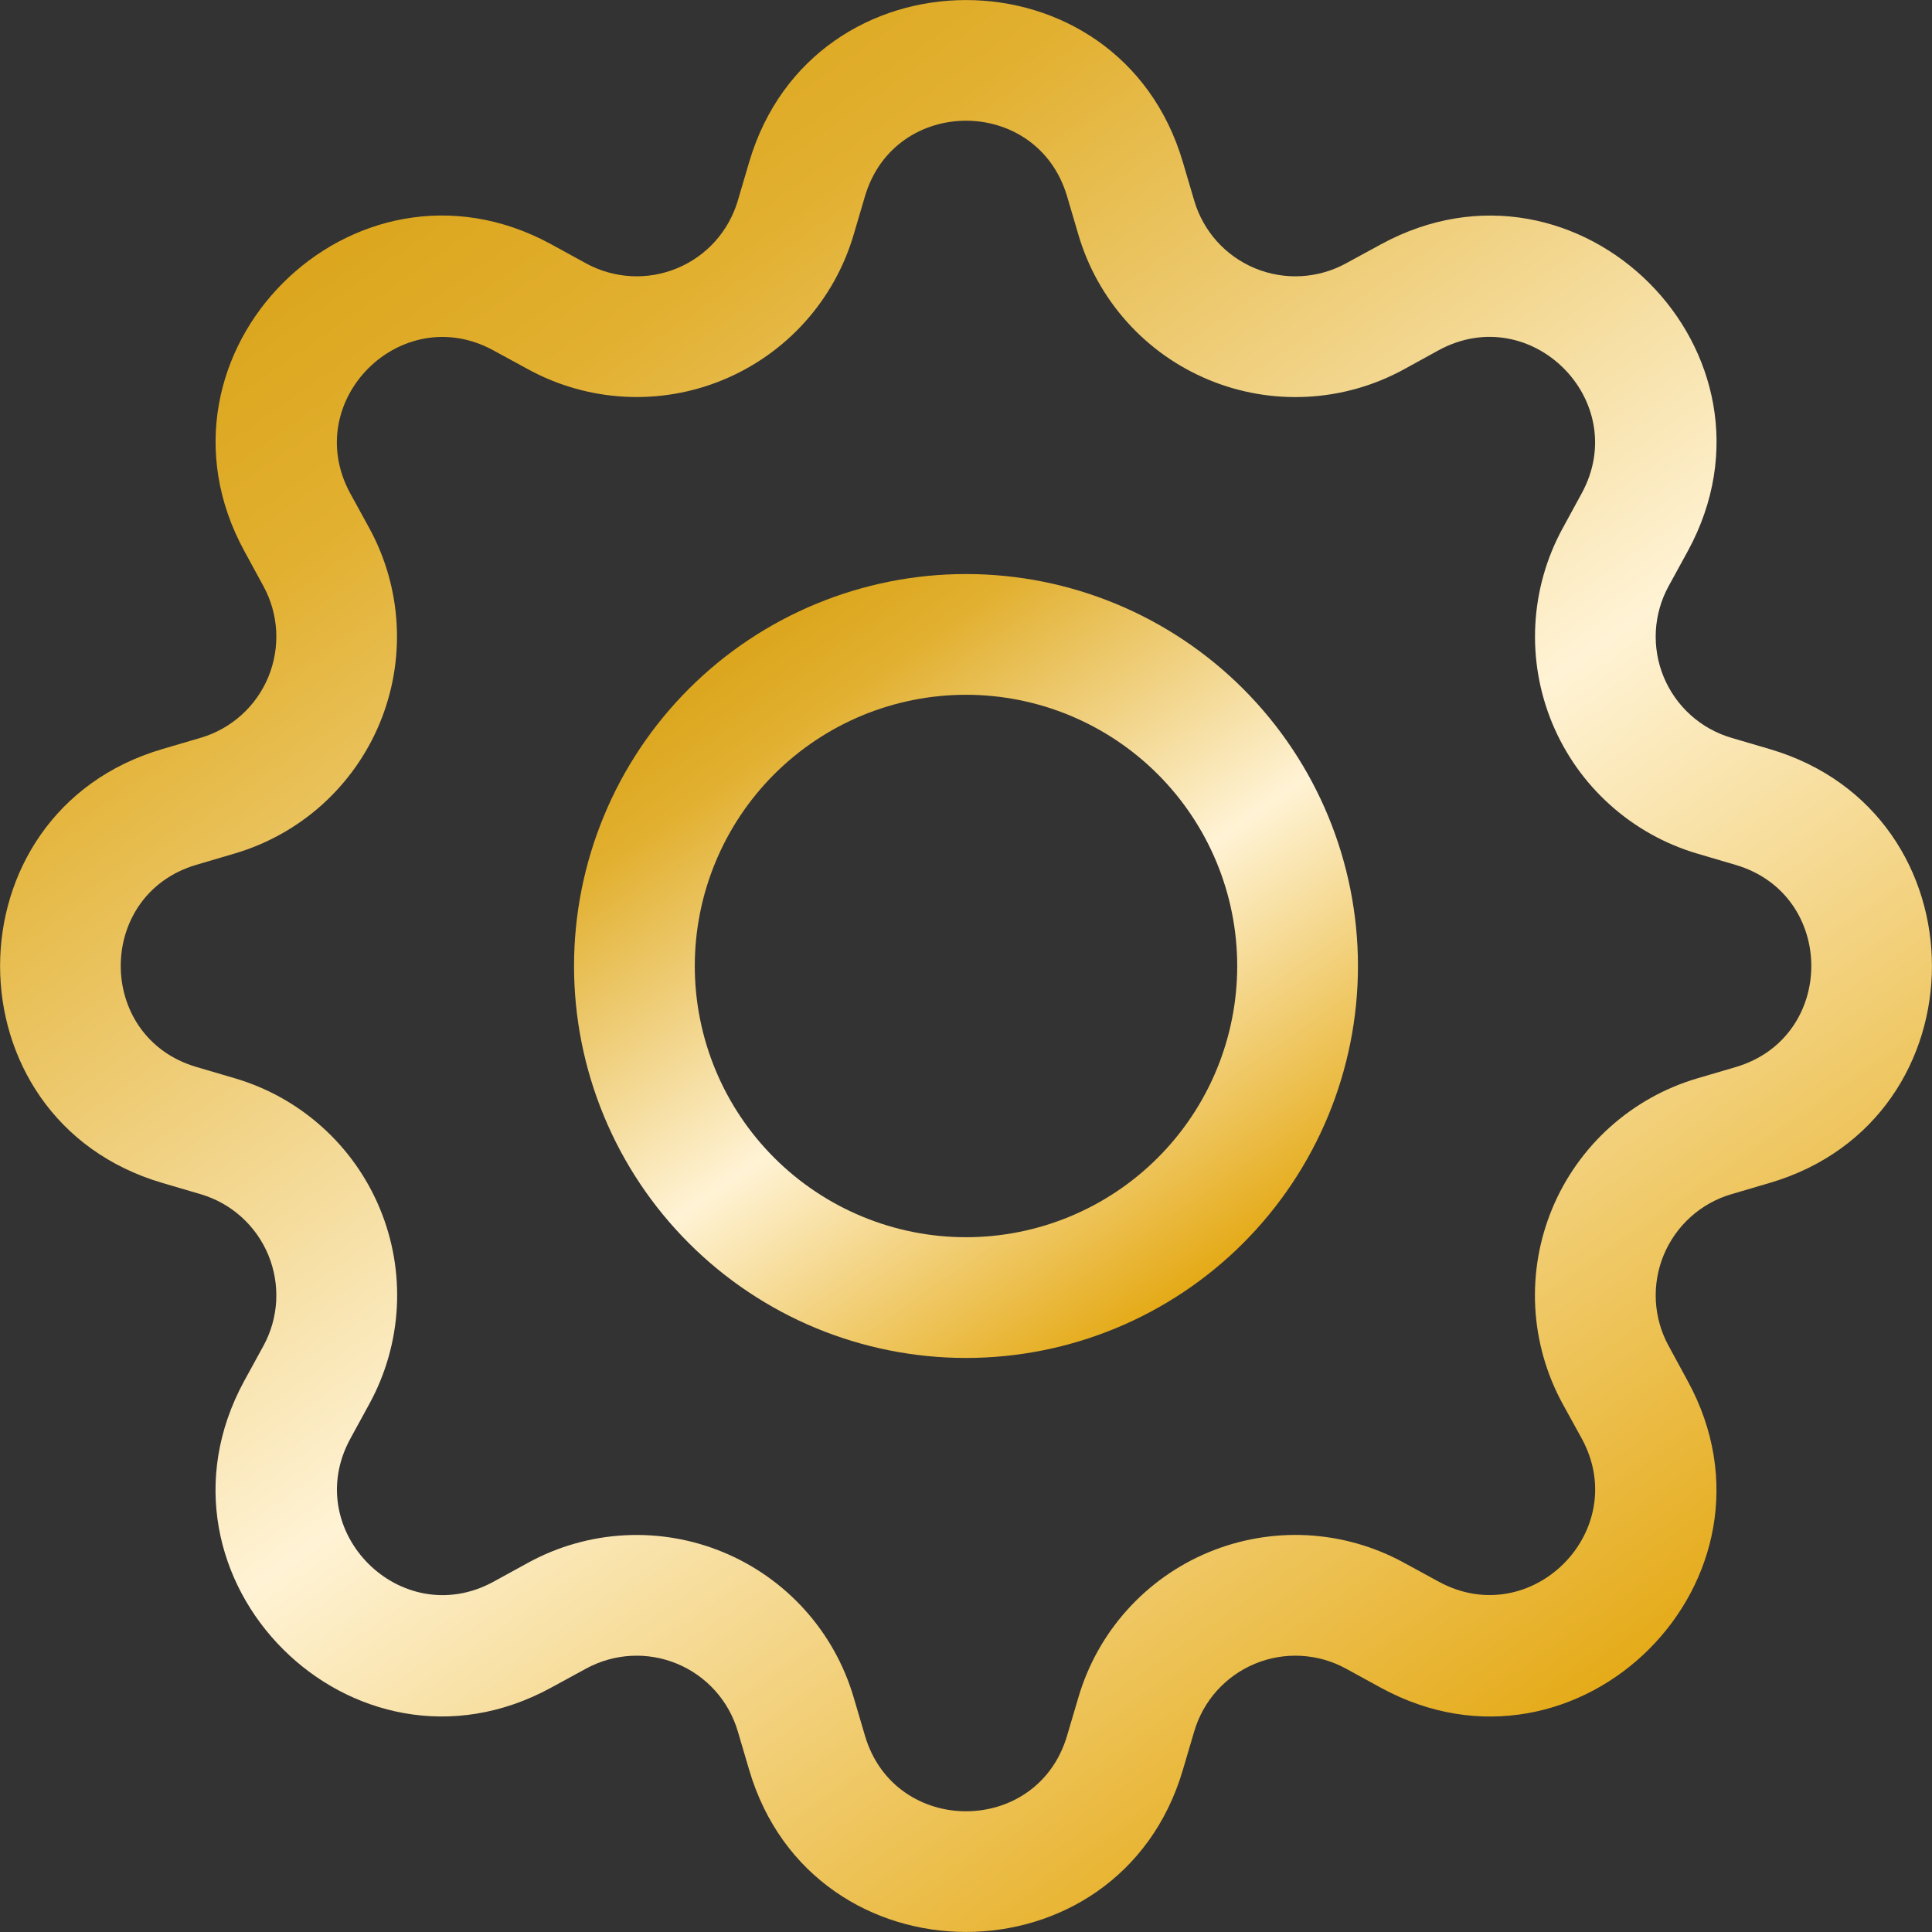 <svg width="50" height="50" viewBox="0 0 50 50" fill="none" xmlns="http://www.w3.org/2000/svg">
<rect x="0" y="0" width="50" height="50" fill="#333333" stroke="none"/>
<g clip-path="url(#clip0_676_434)">
<path d="M25 14.856C23.668 14.856 22.349 15.119 21.118 15.629C19.888 16.138 18.769 16.885 17.828 17.827C16.886 18.769 16.138 19.887 15.629 21.118C15.119 22.349 14.856 23.668 14.856 25C14.856 26.332 15.119 27.651 15.629 28.882C16.138 30.113 16.886 31.231 17.828 32.173C18.769 33.115 19.888 33.862 21.118 34.372C22.349 34.881 23.668 35.144 25 35.144C27.691 35.144 30.271 34.075 32.173 32.173C34.075 30.27 35.144 27.69 35.144 25C35.144 22.31 34.075 19.73 32.173 17.827C30.271 15.925 27.691 14.856 25 14.856ZM17.981 25C17.981 23.139 18.721 21.353 20.037 20.037C21.354 18.721 23.139 17.981 25 17.981C26.862 17.981 28.647 18.721 29.963 20.037C31.279 21.353 32.019 23.139 32.019 25C32.019 26.862 31.279 28.647 29.963 29.963C28.647 31.279 26.862 32.019 25 32.019C23.139 32.019 21.354 31.279 20.037 29.963C18.721 28.647 17.981 26.862 17.981 25Z" fill="url(#paint0_linear_676_434)"/>
<path d="M30.613 4.197C28.966 -1.397 21.035 -1.397 19.388 4.197L19.094 5.194C18.979 5.584 18.778 5.944 18.506 6.247C18.234 6.55 17.898 6.787 17.521 6.943C17.145 7.099 16.739 7.169 16.333 7.147C15.926 7.126 15.53 7.013 15.172 6.819L14.26 6.319C9.135 3.531 3.532 9.138 6.322 14.259L6.819 15.172C7.014 15.529 7.126 15.926 7.148 16.332C7.169 16.739 7.099 17.145 6.944 17.521C6.788 17.897 6.55 18.234 6.247 18.506C5.944 18.778 5.585 18.979 5.194 19.094L4.197 19.387C-1.396 21.034 -1.396 28.966 4.197 30.613L5.194 30.906C5.585 31.021 5.944 31.222 6.247 31.494C6.55 31.767 6.788 32.103 6.944 32.479C7.099 32.855 7.169 33.261 7.148 33.668C7.126 34.074 7.014 34.471 6.819 34.828L6.319 35.741C3.532 40.866 9.135 46.472 14.26 43.678L15.172 43.181C15.53 42.987 15.926 42.874 16.333 42.853C16.739 42.831 17.145 42.901 17.521 43.057C17.898 43.213 18.234 43.451 18.506 43.753C18.778 44.056 18.979 44.416 19.094 44.806L19.388 45.803C21.035 51.397 28.966 51.397 30.613 45.803L30.907 44.806C31.022 44.416 31.223 44.056 31.495 43.753C31.767 43.451 32.103 43.213 32.479 43.057C32.855 42.901 33.261 42.831 33.668 42.853C34.075 42.874 34.471 42.987 34.828 43.181L35.741 43.681C40.866 46.472 46.472 40.862 43.678 35.741L43.182 34.828C42.987 34.471 42.875 34.074 42.853 33.668C42.832 33.261 42.901 32.855 43.057 32.479C43.213 32.103 43.451 31.767 43.754 31.494C44.056 31.222 44.416 31.021 44.807 30.906L45.803 30.613C51.397 28.966 51.397 21.034 45.803 19.387L44.807 19.094C44.416 18.979 44.056 18.778 43.754 18.506C43.451 18.234 43.213 17.897 43.057 17.521C42.901 17.145 42.832 16.739 42.853 16.332C42.875 15.926 42.987 15.529 43.182 15.172L43.682 14.259C46.472 9.134 40.863 3.531 35.741 6.322L34.828 6.819C34.471 7.013 34.075 7.126 33.668 7.147C33.261 7.169 32.855 7.099 32.479 6.943C32.103 6.787 31.767 6.55 31.495 6.247C31.223 5.944 31.022 5.584 30.907 5.194L30.613 4.197ZM22.385 5.081C23.154 2.472 26.847 2.472 27.616 5.081L27.91 6.078C28.157 6.916 28.588 7.688 29.172 8.337C29.756 8.987 30.478 9.497 31.285 9.831C32.092 10.165 32.964 10.315 33.836 10.268C34.708 10.222 35.559 9.981 36.325 9.563L37.235 9.063C39.622 7.766 42.235 10.375 40.935 12.766L40.438 13.678C40.02 14.445 39.78 15.296 39.734 16.168C39.688 17.04 39.838 17.911 40.172 18.718C40.507 19.524 41.017 20.246 41.667 20.829C42.316 21.413 43.088 21.844 43.925 22.091L44.919 22.384C47.529 23.153 47.529 26.847 44.919 27.616L43.922 27.909C43.084 28.156 42.313 28.588 41.663 29.172C41.014 29.756 40.503 30.478 40.169 31.285C39.835 32.092 39.686 32.963 39.732 33.835C39.779 34.707 40.02 35.558 40.438 36.325L40.938 37.234C42.235 39.622 39.625 42.234 37.235 40.934L36.325 40.438C35.558 40.02 34.707 39.779 33.835 39.732C32.963 39.686 32.091 39.836 31.284 40.17C30.477 40.504 29.755 41.015 29.171 41.665C28.587 42.315 28.156 43.087 27.91 43.925L27.616 44.919C26.847 47.528 23.154 47.528 22.385 44.919L22.091 43.922C21.844 43.085 21.413 42.313 20.829 41.664C20.245 41.015 19.523 40.505 18.717 40.171C17.91 39.837 17.039 39.687 16.168 39.733C15.296 39.779 14.445 40.02 13.678 40.438L12.766 40.938C10.379 42.234 7.766 39.625 9.066 37.234L9.563 36.325C9.981 35.558 10.223 34.707 10.27 33.834C10.317 32.962 10.168 32.09 9.833 31.283C9.499 30.475 8.989 29.753 8.339 29.169C7.689 28.584 6.917 28.153 6.079 27.906L5.082 27.613C2.472 26.844 2.472 23.15 5.082 22.381L6.079 22.087C6.915 21.84 7.686 21.409 8.335 20.826C8.984 20.242 9.494 19.521 9.828 18.715C10.162 17.908 10.312 17.038 10.266 16.166C10.22 15.295 9.98 14.445 9.563 13.678L9.063 12.766C7.766 10.378 10.375 7.766 12.766 9.066L13.678 9.563C14.445 9.98 15.296 10.221 16.168 10.267C17.039 10.313 17.91 10.164 18.717 9.829C19.523 9.495 20.245 8.985 20.829 8.336C21.413 7.687 21.844 6.915 22.091 6.078L22.385 5.081Z" fill="url(#paint1_linear_676_434)"/>
</g>
<defs>
<linearGradient id="paint0_linear_676_434" x1="16.759" y1="13.504" x2="31.302" y2="34.289" gradientUnits="userSpaceOnUse">
<stop stop-color="#D19600"/>
<stop offset="0.26" stop-color="#E2B030"/>
<stop offset="0.599" stop-color="#FFF3D5"/>
<stop offset="1" stop-color="#E1A100"/>
</linearGradient>
<linearGradient id="paint1_linear_676_434" x1="4.692" y1="-3.332" x2="40.53" y2="47.892" gradientUnits="userSpaceOnUse">
<stop stop-color="#D19600"/>
<stop offset="0.26" stop-color="#E2B030"/>
<stop offset="0.599" stop-color="#FFF3D5"/>
<stop offset="1" stop-color="#E1A100"/>
</linearGradient>
<clipPath id="clip0_676_434">
<rect width="50" height="50" fill="white"/>
</clipPath>
</defs>
</svg>
